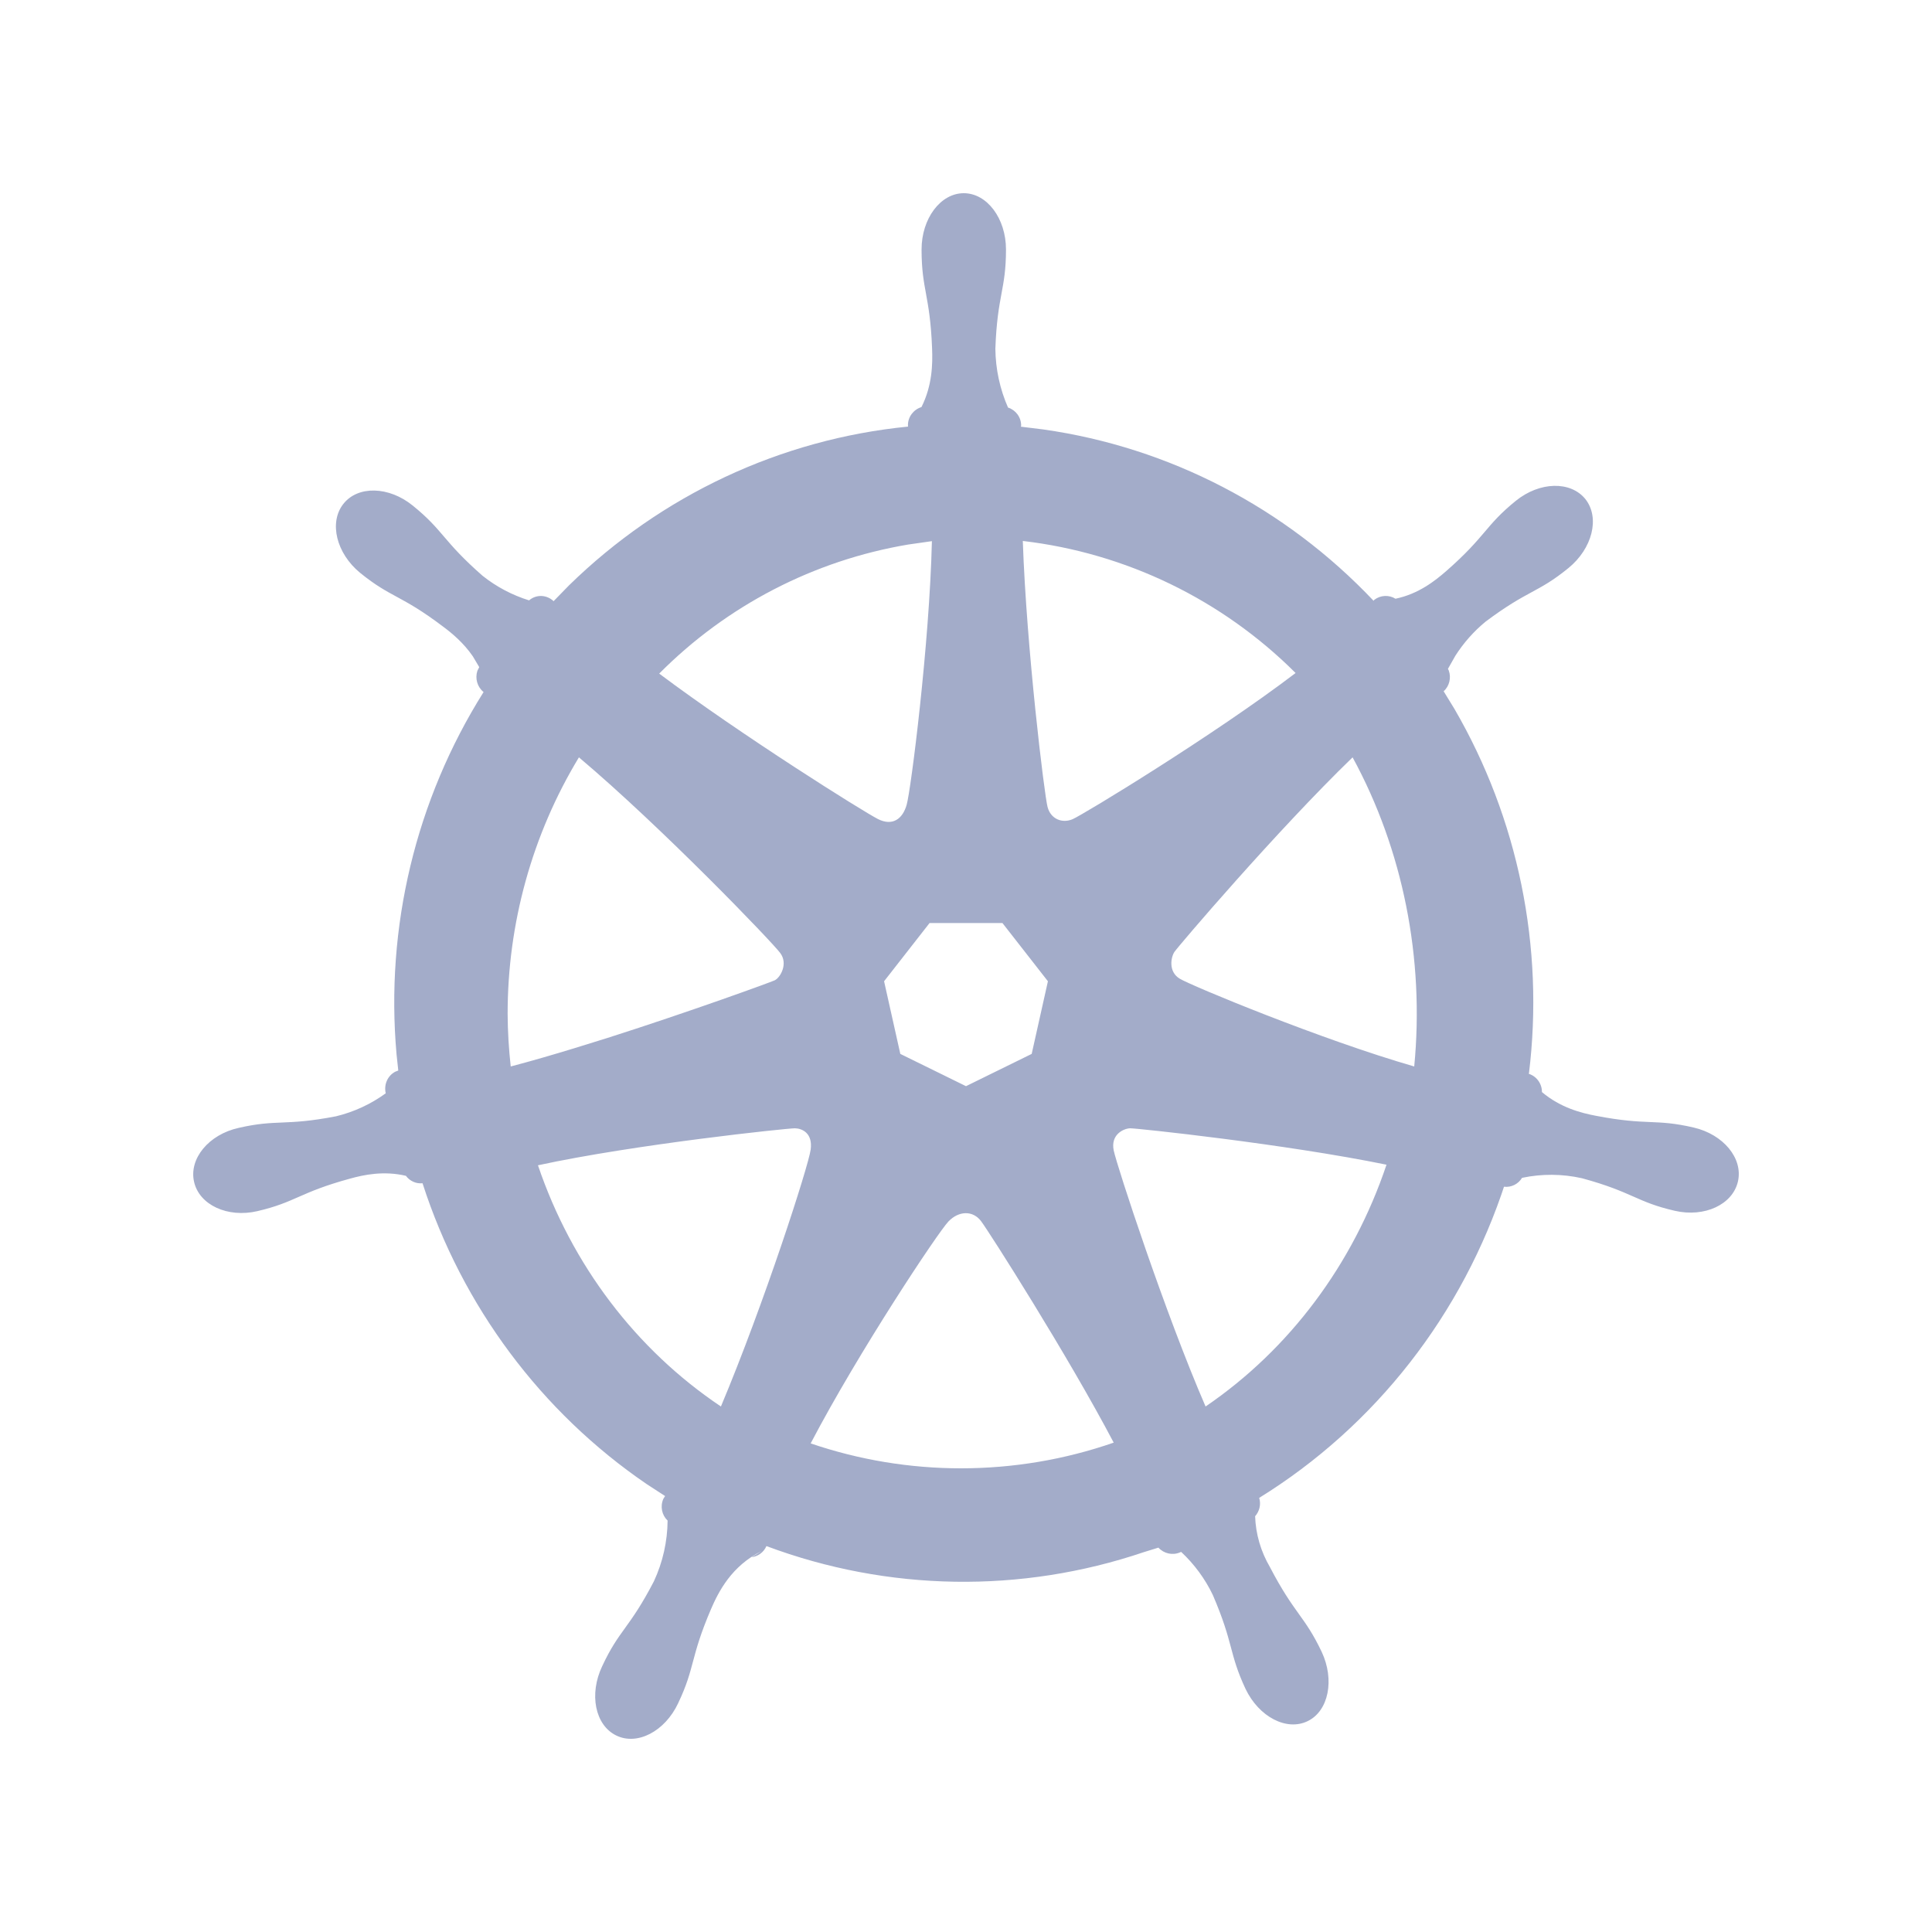 <?xml version="1.0" encoding="UTF-8"?>
<svg width="20px" height="20px" viewBox="0 0 20 20" version="1.1" xmlns="http://www.w3.org/2000/svg" xmlns:xlink="http://www.w3.org/1999/xlink">
    <title>cluster-overview-second-menu</title>
    <g id="cluster-overview-second-menu" stroke="none" stroke-width="1" fill="none" fill-rule="evenodd">
        <rect id="矩形" fill="#000000" opacity="0" x="0" y="0" width="20" height="20"></rect>
        <g id="K8s" transform="translate(2, 2)">
            <rect id="矩形" x="0" y="0" width="16" height="16"></rect>
            <path d="M9.84,14.068 C8.571,14.497 7.194,14.476 5.934,14.005 C5.906,14.07 5.846,14.112 5.78,14.12 L5.888,14.055 C5.573,14.209 5.437,14.479 5.36,14.658 C5.142,15.168 5.198,15.257 5.02,15.632 C4.883,15.924 4.595,16.073 4.378,15.965 C4.16,15.858 4.096,15.537 4.234,15.248 C4.41,14.87 4.514,14.861 4.769,14.37 C4.861,14.172 4.909,13.958 4.911,13.741 C4.852,13.685 4.832,13.595 4.867,13.516 L4.885,13.487 L4.694,13.363 C3.603,12.618 2.785,11.523 2.374,10.249 C2.306,10.256 2.241,10.225 2.202,10.172 C1.973,10.118 1.767,10.161 1.624,10.201 C1.096,10.345 1.063,10.445 0.663,10.538 C0.356,10.609 0.063,10.474 0.009,10.234 C-0.046,9.995 0.161,9.744 0.47,9.676 C0.869,9.584 0.943,9.659 1.478,9.556 C1.664,9.511 1.839,9.43 1.993,9.318 C1.972,9.225 2.014,9.136 2.09,9.095 L2.123,9.082 L2.105,8.914 C1.988,7.599 2.304,6.28 3.006,5.164 C2.94,5.111 2.916,5.022 2.942,4.944 L2.961,4.906 L2.894,4.793 C2.797,4.653 2.679,4.555 2.586,4.486 C2.147,4.154 2.05,4.191 1.729,3.931 C1.482,3.729 1.403,3.409 1.554,3.217 C1.704,3.025 2.026,3.033 2.273,3.234 C2.593,3.493 2.581,3.597 2.995,3.96 C3.139,4.075 3.303,4.161 3.477,4.215 C3.544,4.157 3.642,4.154 3.714,4.209 L3.723,4.216 L3.73,4.224 L3.891,4.059 C4.844,3.127 6.08,2.546 7.401,2.416 C7.399,2.413 7.399,2.408 7.399,2.404 C7.398,2.314 7.458,2.239 7.539,2.214 C7.652,1.989 7.655,1.765 7.649,1.61 C7.628,1.055 7.54,1 7.54,0.583 C7.54,0.262 7.736,0 7.977,0 C8.218,0 8.414,0.262 8.414,0.583 C8.414,1 8.324,1.054 8.304,1.61 C8.306,1.82 8.351,2.028 8.435,2.219 C8.514,2.244 8.571,2.318 8.571,2.406 L8.568,2.417 L8.803,2.446 C10.102,2.631 11.306,3.254 12.219,4.219 L12.227,4.209 C12.293,4.159 12.38,4.157 12.446,4.198 C12.686,4.148 12.856,4.012 12.971,3.912 C13.384,3.55 13.372,3.444 13.691,3.185 C13.939,2.984 14.26,2.977 14.413,3.168 C14.564,3.361 14.484,3.678 14.237,3.88 C13.917,4.141 13.819,4.105 13.379,4.435 C13.257,4.535 13.151,4.655 13.066,4.788 L12.989,4.924 L12.998,4.942 C13.024,5.016 13.005,5.101 12.945,5.156 L12.928,5.129 L13.056,5.338 C13.716,6.474 13.989,7.803 13.827,9.117 L13.811,9.112 C13.902,9.133 13.963,9.215 13.962,9.305 C14.155,9.468 14.37,9.522 14.523,9.551 C15.059,9.654 15.132,9.579 15.532,9.672 C15.84,9.743 16.046,9.991 15.991,10.231 C15.936,10.47 15.645,10.605 15.337,10.534 C14.937,10.442 14.905,10.341 14.376,10.197 C14.171,10.151 13.96,10.15 13.756,10.193 C13.717,10.258 13.644,10.294 13.569,10.285 L13.584,10.241 C13.142,11.604 12.238,12.762 11.035,13.506 C11.056,13.573 11.038,13.645 10.993,13.696 C10.999,13.881 11.052,14.061 11.146,14.222 C11.401,14.711 11.504,14.725 11.682,15.1 C11.818,15.389 11.754,15.712 11.537,15.817 C11.32,15.923 11.033,15.774 10.894,15.484 C10.719,15.109 10.774,15.02 10.555,14.511 C10.474,14.342 10.362,14.191 10.227,14.065 L10.216,14.07 C10.137,14.104 10.047,14.082 9.992,14.021 L9.84,14.068 Z M7.818,10.645 C7.709,10.759 6.889,11.992 6.392,12.942 C6.893,13.113 7.419,13.2 7.948,13.2 C8.487,13.2 9.022,13.11 9.529,12.934 C9.057,12.036 8.238,10.749 8.155,10.64 C8.072,10.531 7.927,10.531 7.818,10.645 Z M6.23,9.68 C6.155,9.679 4.568,9.846 3.569,10.063 C3.918,11.093 4.584,11.971 5.463,12.56 C5.913,11.488 6.369,10.072 6.392,9.901 C6.415,9.731 6.305,9.682 6.23,9.68 Z M9.699,9.68 C9.633,9.682 9.495,9.743 9.529,9.909 C9.564,10.075 10.06,11.591 10.48,12.56 C11.349,11.968 12.007,11.087 12.353,10.057 C11.309,9.843 9.765,9.679 9.699,9.68 Z M8.377,7.555 L7.623,7.555 L7.152,8.158 L7.32,8.91 L8,9.244 L8.68,8.91 L8.848,8.158 L8.377,7.555 Z M12.002,5.84 C11.223,6.593 10.193,7.8 10.157,7.855 C10.121,7.91 10.093,8.059 10.212,8.131 C10.33,8.203 11.681,8.764 12.64,9.04 C12.748,7.922 12.523,6.796 12.002,5.84 Z M3.993,5.84 C3.509,6.639 3.254,7.56 3.255,8.498 C3.256,8.679 3.267,8.86 3.287,9.04 C3.493,8.986 3.717,8.921 3.946,8.851 L4.291,8.744 C5.152,8.469 5.978,8.168 6.02,8.148 C6.078,8.12 6.16,7.978 6.078,7.867 C5.997,7.755 4.846,6.559 3.993,5.84 Z M7.647,3.602 L7.402,3.637 C6.426,3.801 5.524,4.268 4.824,4.973 C5.672,5.609 6.944,6.407 7.091,6.48 C7.238,6.553 7.344,6.48 7.386,6.33 C7.429,6.181 7.622,4.669 7.647,3.602 Z M8.588,3.6 C8.626,4.712 8.811,6.226 8.844,6.353 C8.877,6.48 8.997,6.526 9.104,6.48 C9.211,6.434 10.561,5.615 11.412,4.967 C10.651,4.207 9.656,3.725 8.588,3.6 Z" id="形状结合" fill="#57689C" opacity="0.55"></path>
        </g>
    </g>
</svg>